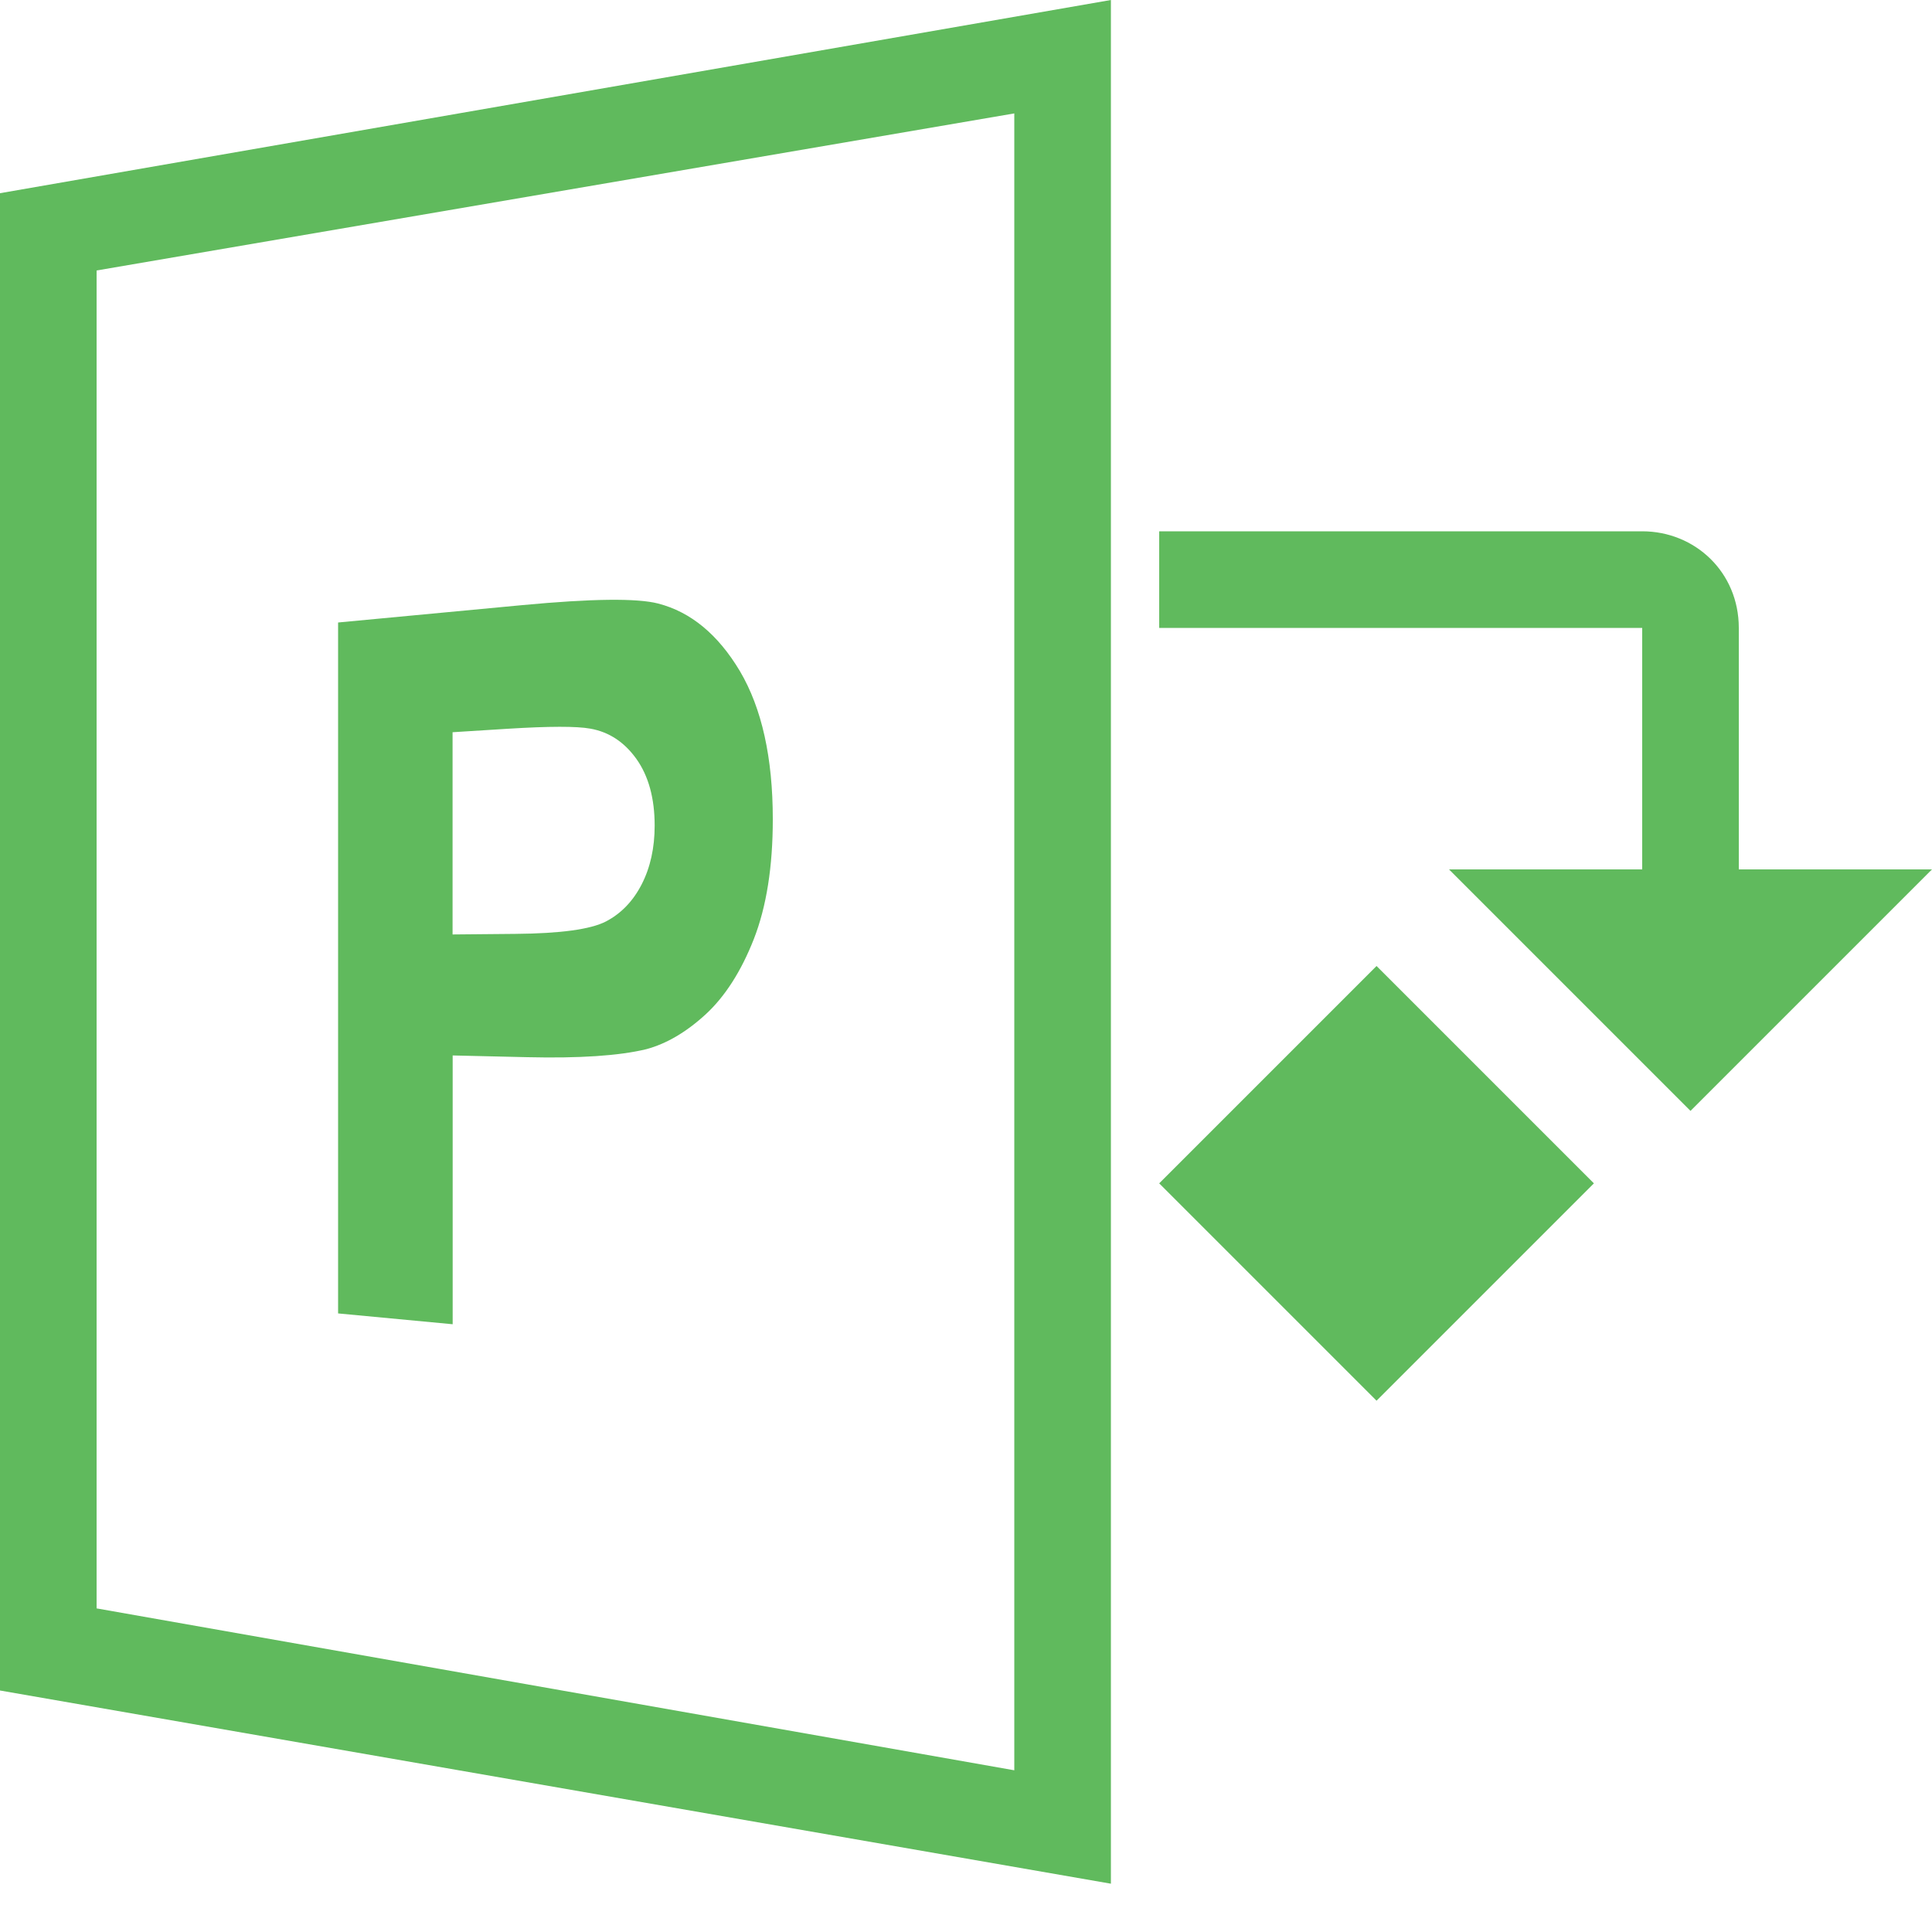 <?xml version="1.0" encoding="utf-8"?>
<!-- Generated by IcoMoon.io -->
<!DOCTYPE svg PUBLIC "-//W3C//DTD SVG 1.1//EN" "http://www.w3.org/Graphics/SVG/1.1/DTD/svg11.dtd">
<svg version="1.1" xmlns="http://www.w3.org/2000/svg" xmlns:xlink="http://www.w3.org/1999/xlink" width="40" height="40" viewBox="0 0 40 40">
<path fill="#60ba5d" d="M0 4l23-4v39l-23-4v-31zM2 5.6v27.7l19 3.352v-34.304l-19 3.252z"></path>
<path fill="#60ba5d" d="M7 12.888l3.807-0.359c1.443-0.136 2.383-0.147 2.821-0.033 0.673 0.174 1.237 0.639 1.691 1.399 0.454 0.769 0.681 1.793 0.681 3.067 0 0.983-0.131 1.81-0.393 2.481-0.262 0.666-0.594 1.186-0.998 1.559-0.403 0.369-0.813 0.609-1.23 0.721-0.566 0.136-1.386 0.19-2.46 0.165l-1.547-0.036v5.565l-2.372-0.224v-14.306zM9.372 19.347l1.298-0.012c0.935-0.008 1.56-0.094 1.875-0.257 0.315-0.165 0.562-0.421 0.741-0.77 0.179-0.35 0.268-0.755 0.268-1.214 0-0.565-0.126-1.026-0.377-1.38-0.251-0.351-0.569-0.56-0.954-0.628-0.283-0.052-0.852-0.051-1.707 0.002l-1.146 0.072v4.187z"></path>
<path fill="#60ba5d" d="M34 18v-5h-10v-2h10c1.094 0 2 0.847 2 2v5h4l-5 5-5-5h4zM33 24.5l-4.5 4.5-4.5-4.5 4.5-4.5 4.5 4.5z"></path>
</svg>
